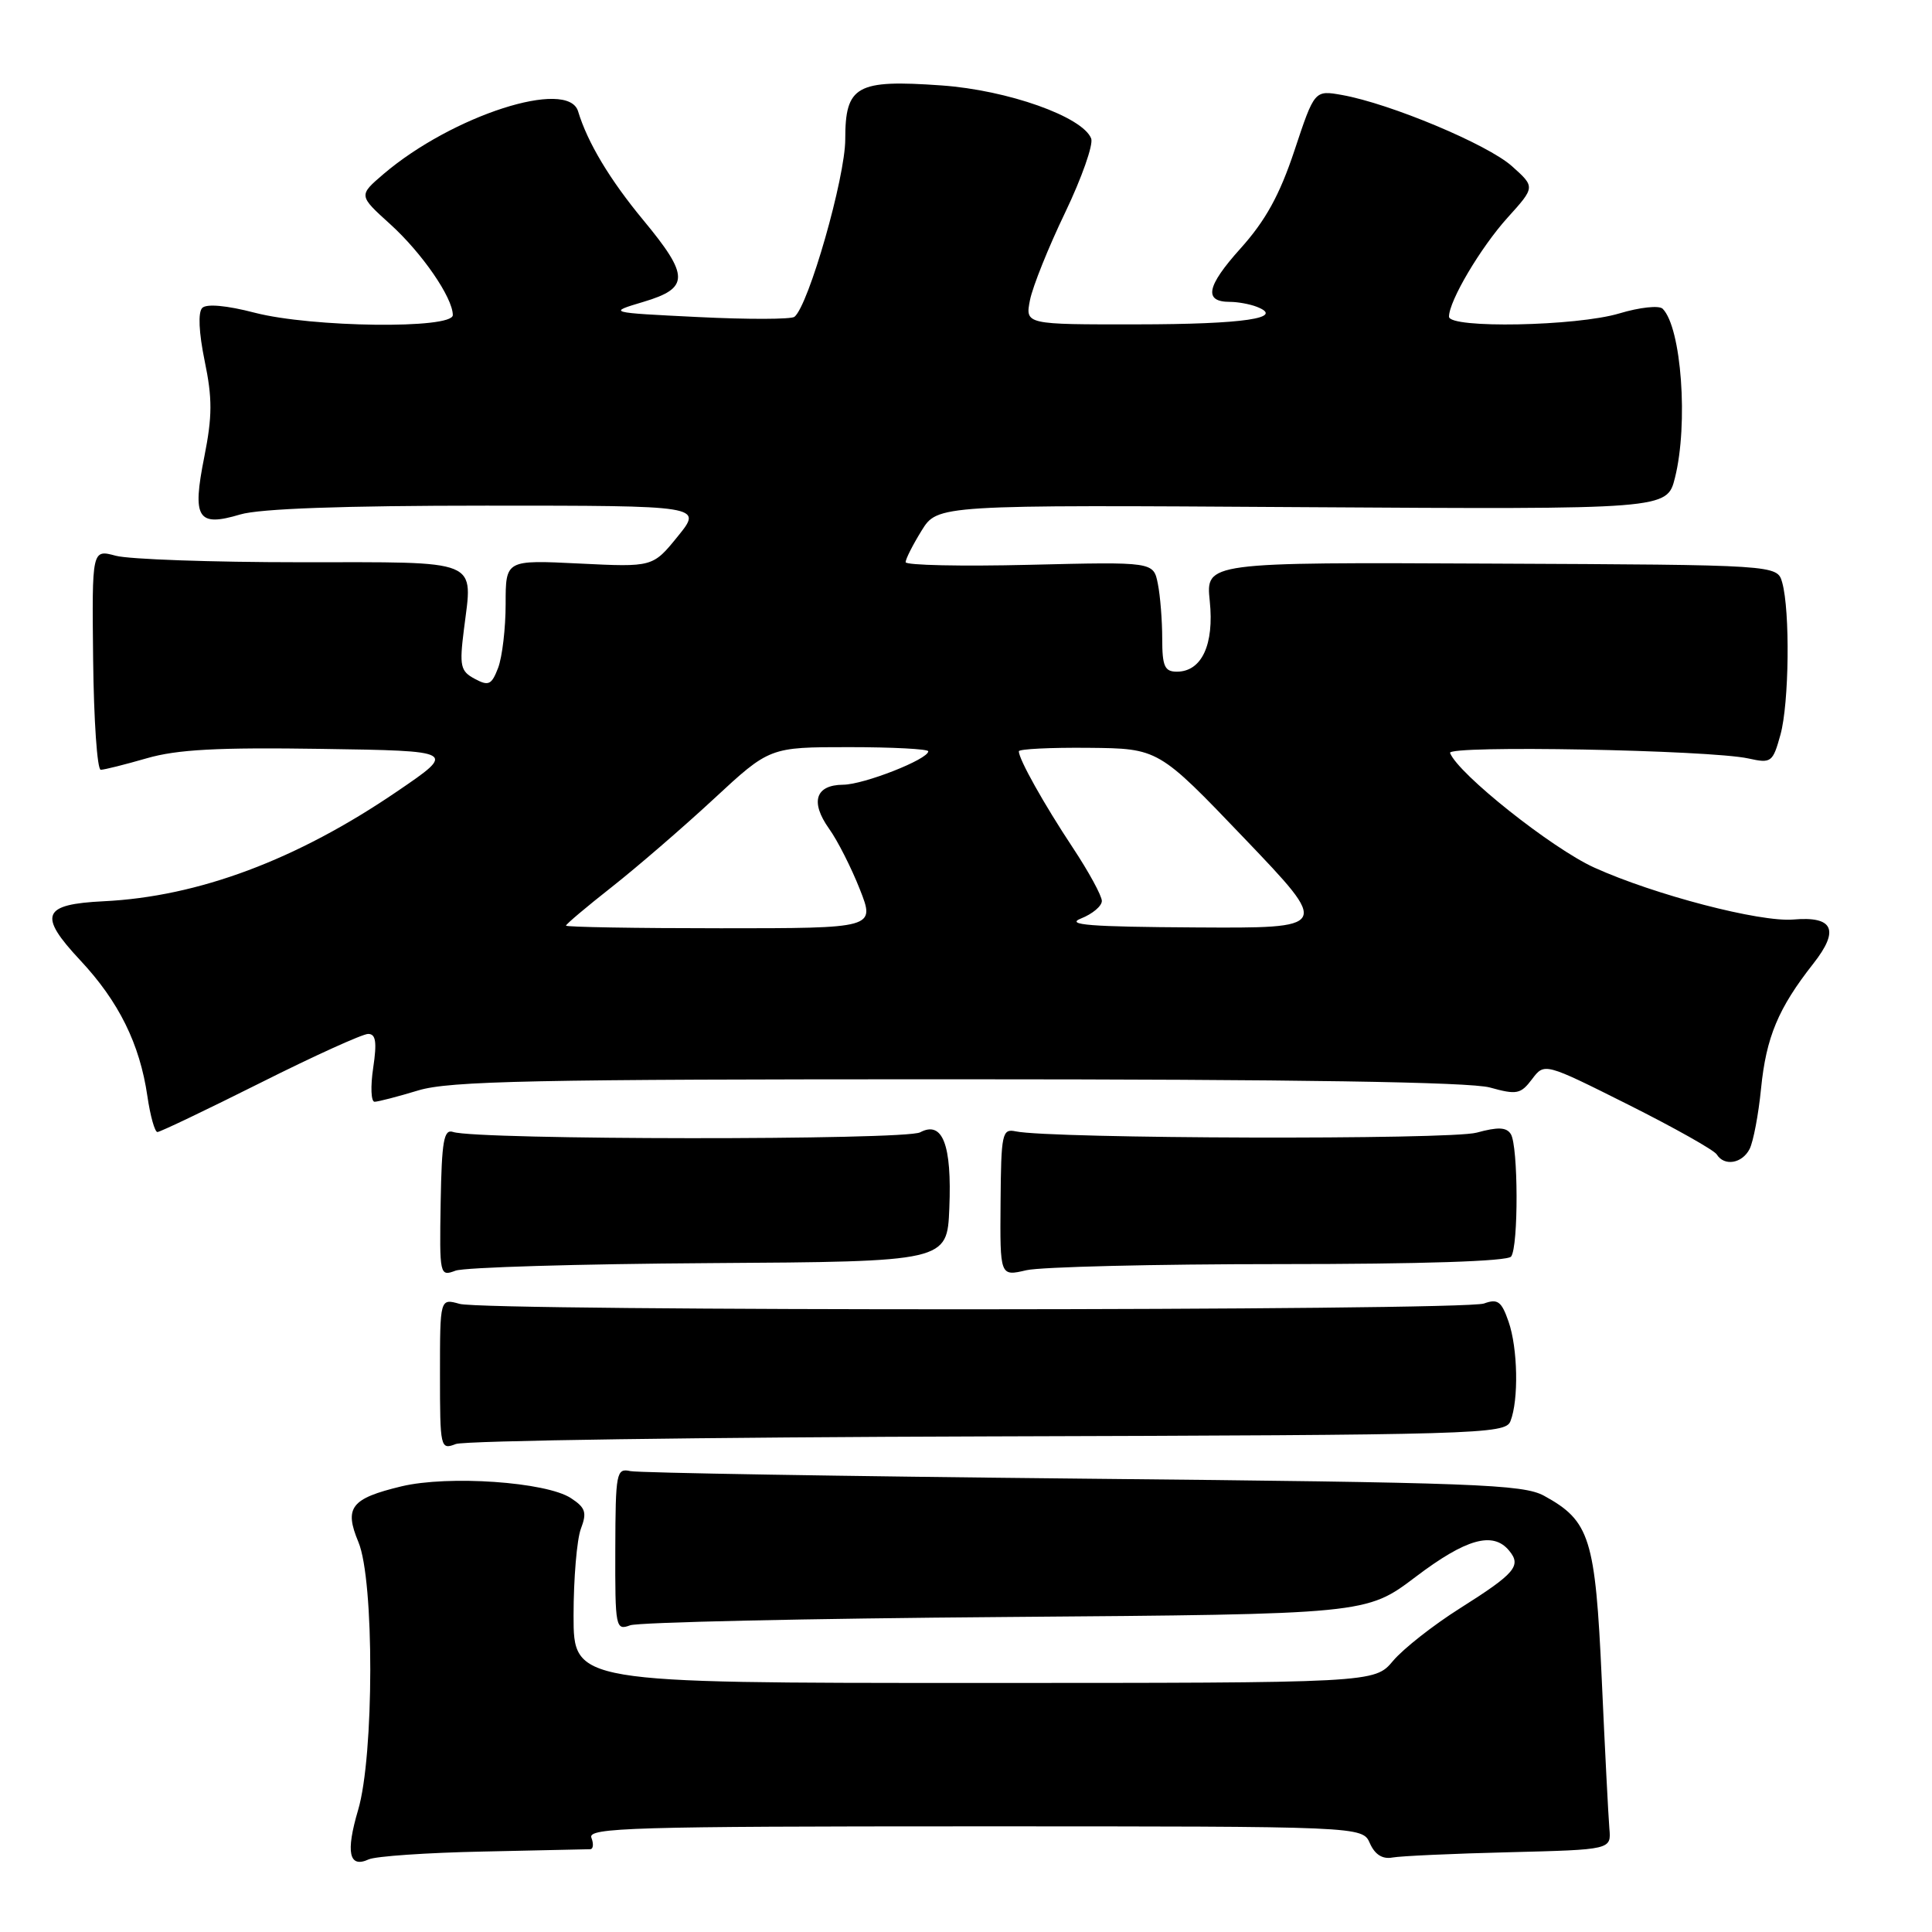 <?xml version="1.0" encoding="UTF-8" standalone="no"?>
<!DOCTYPE svg PUBLIC "-//W3C//DTD SVG 1.1//EN" "http://www.w3.org/Graphics/SVG/1.1/DTD/svg11.dtd" >
<svg xmlns="http://www.w3.org/2000/svg" xmlns:xlink="http://www.w3.org/1999/xlink" version="1.1" viewBox="0 0 256 256">
 <g >
 <path fill="currentColor"
d=" M 64.00 245.34 C 71.42 245.18 77.82 245.04 78.22 245.03 C 78.61 245.01 78.68 244.32 78.36 243.50 C 77.85 242.18 83.90 242.00 129.16 242.00 C 180.53 242.00 180.53 242.00 181.52 244.25 C 182.18 245.74 183.19 246.38 184.51 246.13 C 185.60 245.93 192.57 245.61 200.00 245.43 C 213.50 245.09 213.50 245.09 213.25 242.29 C 213.12 240.76 212.66 231.85 212.24 222.50 C 211.39 203.79 210.67 201.53 204.60 198.20 C 201.82 196.68 195.51 196.44 143.50 195.93 C 111.60 195.61 84.61 195.16 83.53 194.93 C 81.67 194.52 81.56 195.09 81.53 205.30 C 81.50 215.69 81.58 216.07 83.50 215.36 C 84.60 214.96 107.00 214.46 133.27 214.26 C 181.04 213.89 181.04 213.89 187.57 208.95 C 194.26 203.88 197.83 202.88 199.96 205.46 C 201.64 207.47 200.78 208.48 193.45 213.11 C 189.93 215.33 185.95 218.46 184.59 220.07 C 182.13 223.00 182.13 223.00 129.06 223.00 C 76.00 223.00 76.00 223.00 76.00 214.07 C 76.00 209.15 76.44 203.98 76.97 202.57 C 77.79 200.41 77.59 199.78 75.65 198.51 C 72.38 196.36 59.41 195.46 53.19 196.95 C 46.50 198.56 45.58 199.75 47.49 204.33 C 49.61 209.38 49.58 232.68 47.45 239.84 C 45.79 245.46 46.24 247.58 48.85 246.38 C 49.76 245.96 56.58 245.49 64.00 245.34 Z  M 130.96 190.33 C 196.09 190.14 199.46 190.04 200.14 188.32 C 201.25 185.51 201.12 178.64 199.89 175.12 C 198.96 172.43 198.45 172.06 196.64 172.72 C 193.93 173.71 64.41 173.76 60.90 172.77 C 58.30 172.04 58.30 172.04 58.30 182.10 C 58.30 191.90 58.36 192.13 60.40 191.34 C 61.56 190.89 93.31 190.44 130.96 190.33 Z  M 94.00 167.37 C 125.50 167.17 125.50 167.17 125.79 160.10 C 126.14 151.67 124.90 148.45 121.92 150.04 C 119.94 151.10 63.22 151.06 60.03 149.99 C 58.81 149.58 58.53 151.17 58.39 159.34 C 58.23 169.00 58.26 169.16 60.36 168.37 C 61.54 167.93 76.67 167.48 94.00 167.37 Z  M 169.50 167.50 C 188.34 167.50 199.77 167.13 200.23 166.50 C 201.22 165.17 201.18 151.83 200.19 150.27 C 199.61 149.35 198.48 149.31 195.67 150.08 C 192.17 151.05 139.25 150.90 134.58 149.91 C 132.79 149.53 132.65 150.18 132.58 159.31 C 132.50 169.13 132.50 169.13 136.00 168.31 C 137.93 167.87 153.00 167.50 169.50 167.50 Z  M 231.83 152.25 C 232.32 151.29 233.01 147.68 233.35 144.22 C 234.03 137.42 235.63 133.59 240.27 127.69 C 243.78 123.23 242.94 121.38 237.64 121.84 C 233.21 122.22 219.22 118.57 211.25 114.96 C 205.63 112.41 193.21 102.54 192.14 99.77 C 191.73 98.72 226.53 99.37 231.67 100.50 C 234.70 101.17 234.90 101.03 235.92 97.35 C 237.07 93.20 237.21 80.96 236.15 77.18 C 235.49 74.85 235.49 74.85 197.63 74.68 C 159.77 74.50 159.77 74.50 160.30 79.65 C 160.90 85.42 159.23 89.00 155.94 89.00 C 154.32 89.00 154.00 88.29 154.00 84.62 C 154.00 82.22 153.74 78.94 153.42 77.35 C 152.84 74.44 152.84 74.44 136.42 74.84 C 127.39 75.06 120.00 74.90 120.00 74.49 C 120.00 74.07 120.95 72.20 122.11 70.32 C 124.23 66.89 124.23 66.89 172.56 67.20 C 220.89 67.50 220.89 67.50 221.94 63.31 C 223.73 56.19 222.80 43.40 220.31 40.91 C 219.84 40.44 217.26 40.72 214.57 41.53 C 208.91 43.23 192.00 43.55 192.00 41.96 C 192.00 39.87 196.18 32.81 199.76 28.84 C 203.43 24.78 203.43 24.78 200.33 22.01 C 197.11 19.13 184.21 13.73 177.84 12.59 C 174.18 11.94 174.18 11.94 171.52 19.95 C 169.55 25.87 167.68 29.25 164.35 32.95 C 159.86 37.95 159.46 40.00 162.98 40.00 C 164.00 40.00 165.59 40.29 166.50 40.64 C 170.41 42.14 164.81 42.97 150.67 42.98 C 135.84 43.00 135.84 43.00 136.48 39.75 C 136.84 37.96 138.93 32.75 141.14 28.16 C 143.34 23.57 144.89 19.16 144.59 18.36 C 143.47 15.47 133.54 11.94 124.75 11.32 C 113.47 10.52 112.00 11.35 112.00 18.46 C 112.00 23.52 107.15 40.46 105.27 41.98 C 104.85 42.32 99.10 42.34 92.50 42.01 C 80.50 41.42 80.50 41.42 85.25 40.00 C 91.37 38.18 91.37 36.57 85.25 29.18 C 80.81 23.82 77.85 18.89 76.60 14.75 C 75.26 10.36 59.93 15.30 50.82 23.06 C 47.50 25.90 47.50 25.90 51.70 29.70 C 55.92 33.52 59.99 39.43 60.00 41.75 C 60.00 43.62 41.31 43.39 33.76 41.44 C 30.04 40.47 27.37 40.23 26.80 40.80 C 26.22 41.38 26.35 44.07 27.12 47.83 C 28.15 52.78 28.14 55.16 27.07 60.54 C 25.44 68.70 26.17 69.86 31.83 68.17 C 34.41 67.40 45.44 67.00 64.42 67.00 C 93.11 67.00 93.11 67.00 89.81 71.07 C 86.50 75.15 86.50 75.15 76.75 74.67 C 67.00 74.19 67.00 74.19 67.00 80.03 C 67.00 83.24 66.55 87.04 66.01 88.48 C 65.14 90.75 64.75 90.94 62.91 89.95 C 61.01 88.94 60.86 88.26 61.47 83.42 C 62.65 73.95 63.99 74.50 39.76 74.50 C 28.07 74.50 17.08 74.11 15.34 73.64 C 12.18 72.79 12.18 72.79 12.34 87.39 C 12.43 95.43 12.88 102.00 13.35 102.00 C 13.81 102.00 16.55 101.31 19.43 100.48 C 23.45 99.31 28.85 99.02 42.59 99.23 C 60.50 99.50 60.50 99.50 52.60 104.88 C 39.31 113.94 26.29 118.81 13.75 119.42 C 5.58 119.82 5.02 121.24 10.63 127.24 C 15.74 132.70 18.52 138.32 19.53 145.25 C 19.91 147.86 20.51 150.00 20.86 150.00 C 21.21 150.00 27.34 147.07 34.47 143.50 C 41.60 139.92 48.04 137.00 48.78 137.00 C 49.80 137.00 49.96 138.07 49.45 141.50 C 49.08 143.97 49.16 146.00 49.64 145.99 C 50.11 145.98 52.71 145.31 55.41 144.49 C 59.55 143.23 70.78 143.00 126.91 143.01 C 171.86 143.01 194.77 143.37 197.42 144.10 C 200.98 145.09 201.50 144.98 203.00 143.00 C 204.65 140.81 204.65 140.81 215.75 146.37 C 221.85 149.43 227.13 152.40 227.48 152.97 C 228.47 154.57 230.84 154.18 231.83 152.25 Z  M 75.00 122.65 C 75.00 122.45 77.74 120.15 81.08 117.52 C 84.42 114.89 90.49 109.65 94.57 105.87 C 101.98 99.00 101.98 99.00 112.49 99.00 C 118.27 99.00 123.00 99.25 123.00 99.55 C 123.00 100.61 114.47 103.96 111.72 103.98 C 108.05 104.01 107.33 106.25 109.85 109.80 C 110.98 111.37 112.81 114.99 113.93 117.83 C 115.97 123.00 115.97 123.00 95.49 123.00 C 84.22 123.00 75.00 122.84 75.00 122.65 Z  M 143.25 121.70 C 144.76 121.10 146.00 120.06 146.00 119.38 C 146.00 118.70 144.27 115.52 142.15 112.32 C 138.33 106.55 135.00 100.61 135.00 99.55 C 135.00 99.25 139.16 99.04 144.25 99.09 C 153.50 99.18 153.50 99.18 164.89 111.09 C 176.28 123.00 176.28 123.00 158.39 122.89 C 144.41 122.81 141.10 122.55 143.25 121.70 Z "/>
</g>
</svg>